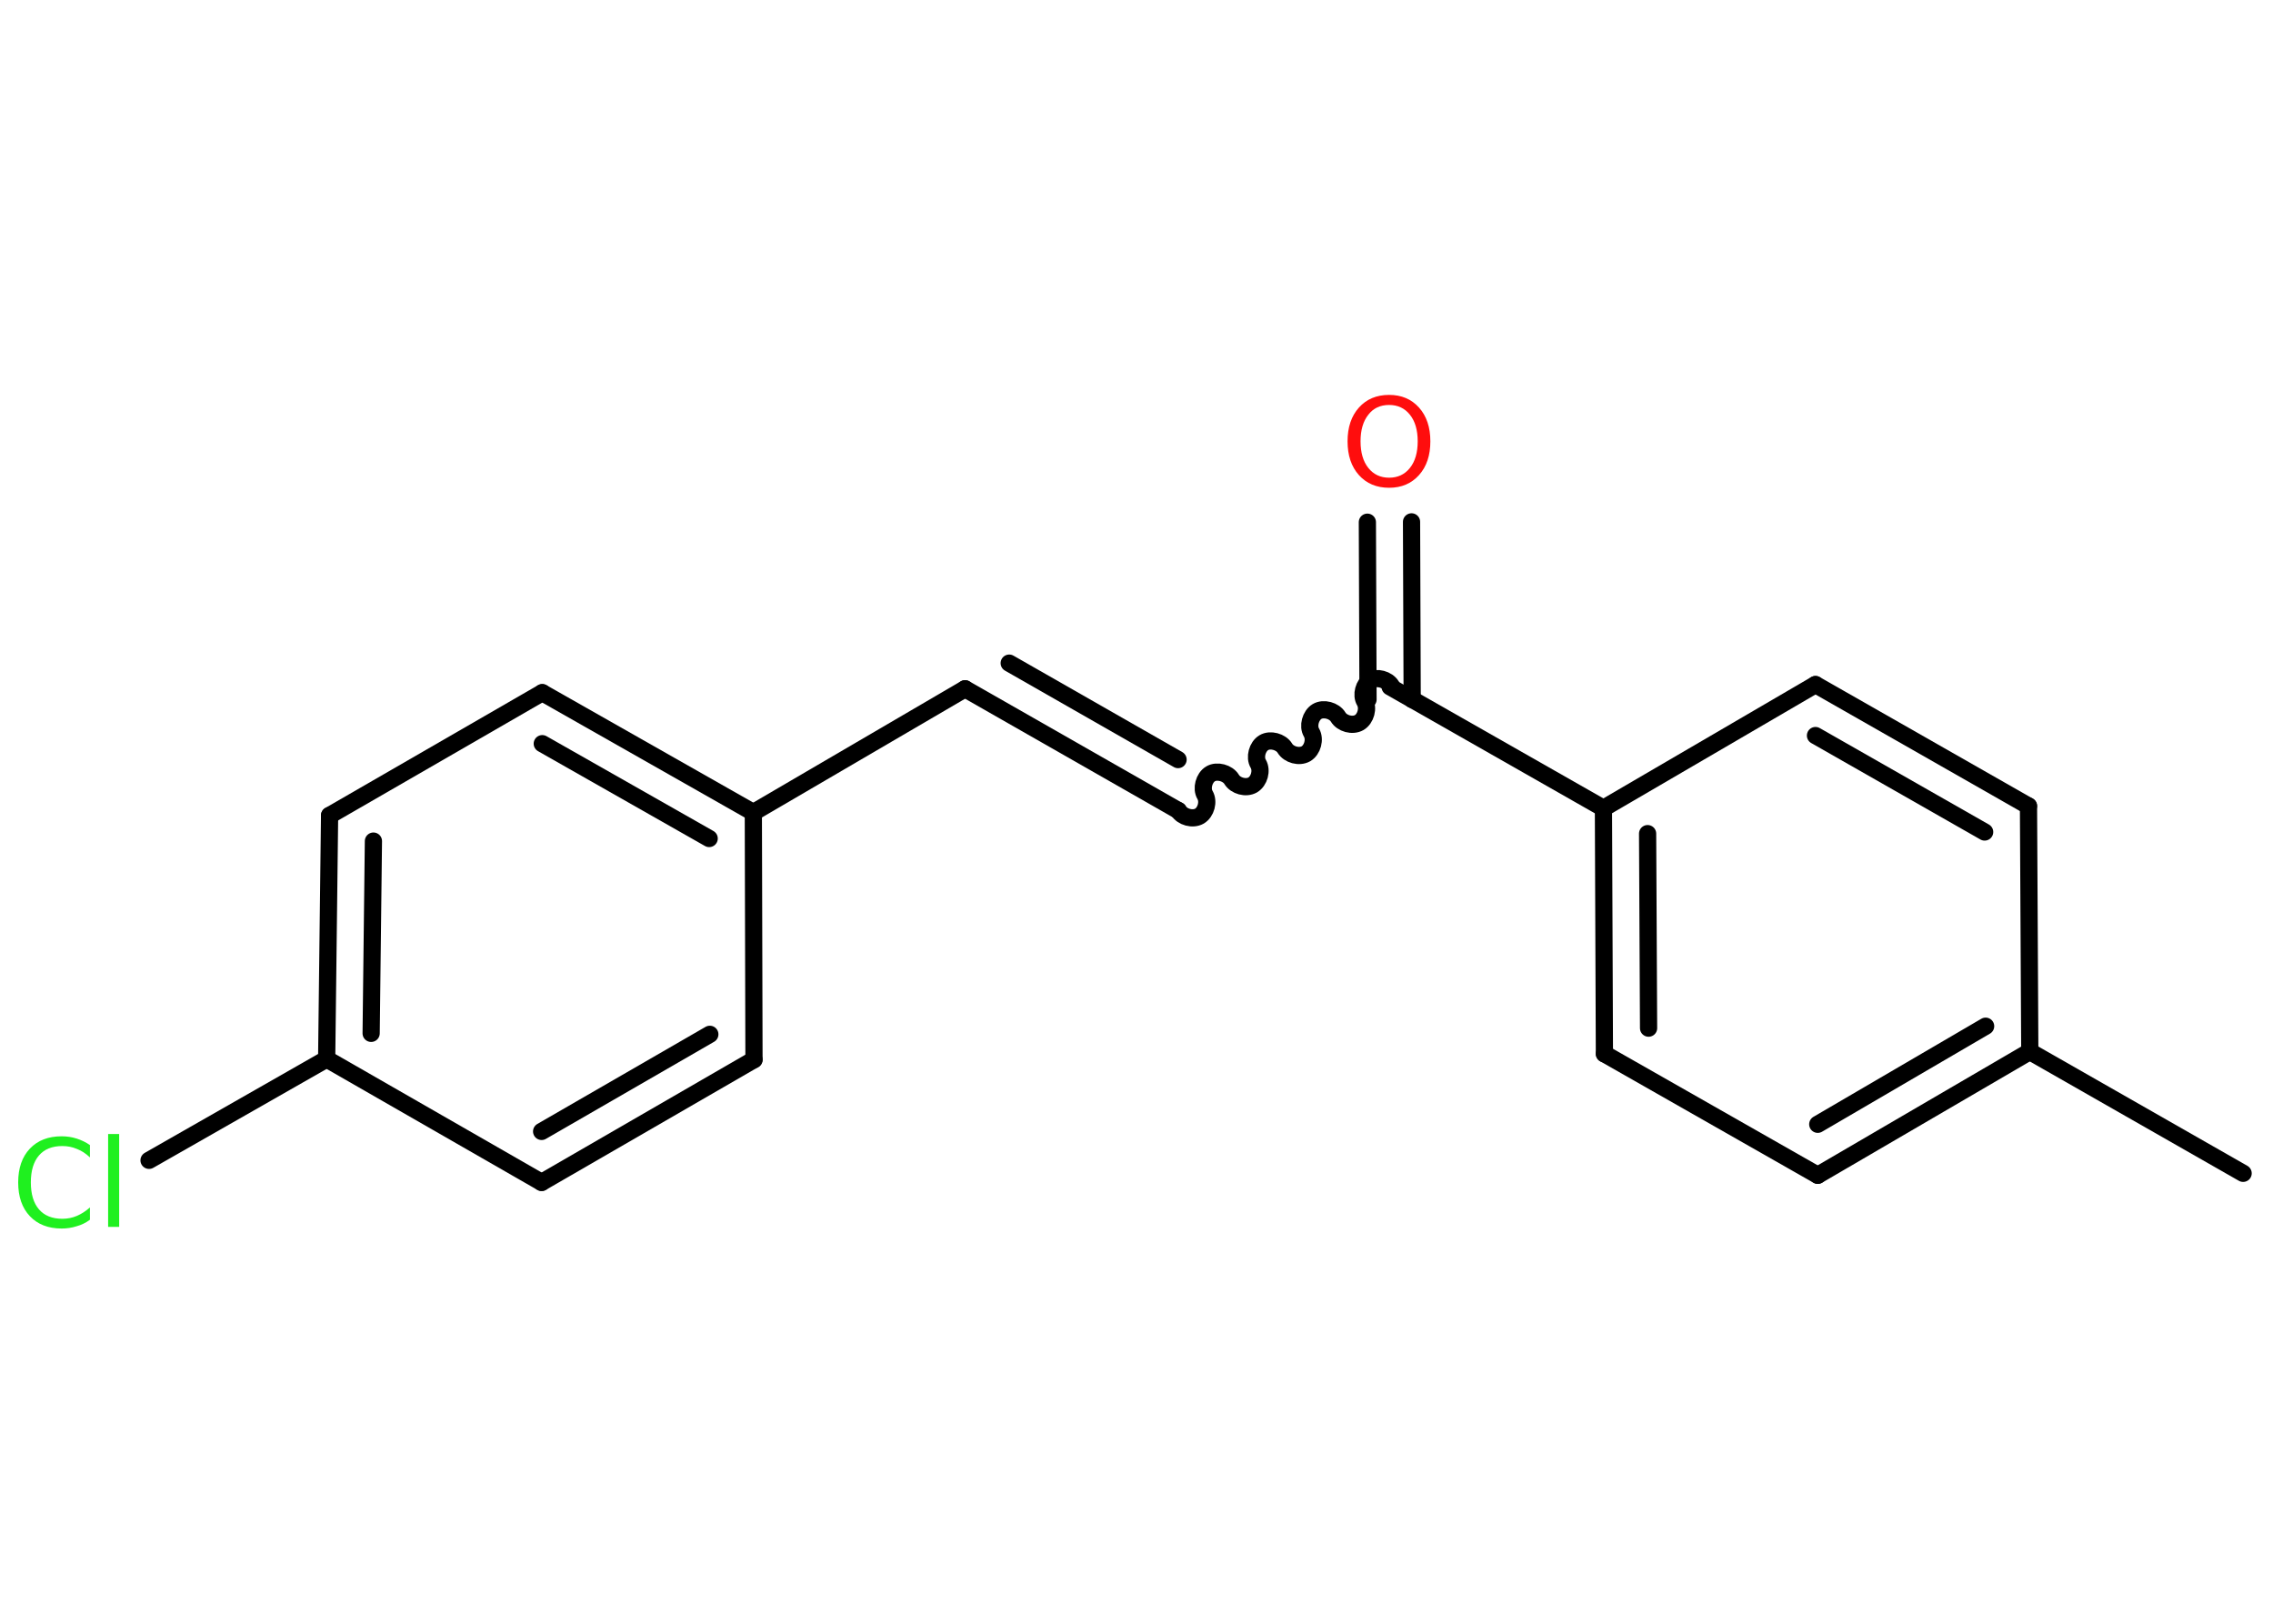 <?xml version='1.0' encoding='UTF-8'?>
<!DOCTYPE svg PUBLIC "-//W3C//DTD SVG 1.1//EN" "http://www.w3.org/Graphics/SVG/1.1/DTD/svg11.dtd">
<svg version='1.2' xmlns='http://www.w3.org/2000/svg' xmlns:xlink='http://www.w3.org/1999/xlink' width='70.0mm' height='50.0mm' viewBox='0 0 70.0 50.0'>
  <desc>Generated by the Chemistry Development Kit (http://github.com/cdk)</desc>
  <g stroke-linecap='round' stroke-linejoin='round' stroke='#000000' stroke-width='.53' fill='#1FF01F'>
    <rect x='.0' y='.0' width='70.0' height='50.0' fill='#FFFFFF' stroke='none'/>
    <g id='mol1' class='mol'>
      <line id='mol1bnd1' class='bond' x1='69.08' y1='36.13' x2='62.51' y2='32.38'/>
      <g id='mol1bnd2' class='bond'>
        <line x1='55.98' y1='36.19' x2='62.51' y2='32.38'/>
        <line x1='55.98' y1='34.62' x2='61.15' y2='31.6'/>
      </g>
      <line id='mol1bnd3' class='bond' x1='55.98' y1='36.19' x2='49.41' y2='32.45'/>
      <g id='mol1bnd4' class='bond'>
        <line x1='49.38' y1='24.89' x2='49.41' y2='32.45'/>
        <line x1='50.74' y1='25.67' x2='50.77' y2='31.66'/>
      </g>
      <line id='mol1bnd5' class='bond' x1='49.38' y1='24.89' x2='42.81' y2='21.15'/>
      <g id='mol1bnd6' class='bond'>
        <line x1='42.13' y1='21.54' x2='42.11' y2='16.08'/>
        <line x1='43.49' y1='21.54' x2='43.47' y2='16.07'/>
      </g>
      <path id='mol1bnd7' class='bond' d='M36.29 24.96c.12 .2 .44 .29 .65 .17c.2 -.12 .29 -.44 .17 -.65c-.12 -.2 -.03 -.53 .17 -.65c.2 -.12 .53 -.03 .65 .17c.12 .2 .44 .29 .65 .17c.2 -.12 .29 -.44 .17 -.65c-.12 -.2 -.03 -.53 .17 -.65c.2 -.12 .53 -.03 .65 .17c.12 .2 .44 .29 .65 .17c.2 -.12 .29 -.44 .17 -.65c-.12 -.2 -.03 -.53 .17 -.65c.2 -.12 .53 -.03 .65 .17c.12 .2 .44 .29 .65 .17c.2 -.12 .29 -.44 .17 -.65c-.12 -.2 -.03 -.53 .17 -.65c.2 -.12 .53 -.03 .65 .17' fill='none' stroke='#000000' stroke-width='.53'/>
      <g id='mol1bnd8' class='bond'>
        <line x1='36.29' y1='24.96' x2='29.72' y2='21.21'/>
        <line x1='36.28' y1='23.39' x2='31.08' y2='20.42'/>
      </g>
      <line id='mol1bnd9' class='bond' x1='29.72' y1='21.21' x2='23.2' y2='25.02'/>
      <g id='mol1bnd10' class='bond'>
        <line x1='23.2' y1='25.02' x2='16.7' y2='21.33'/>
        <line x1='21.84' y1='25.82' x2='16.7' y2='22.9'/>
      </g>
      <line id='mol1bnd11' class='bond' x1='16.7' y1='21.33' x2='10.15' y2='25.11'/>
      <g id='mol1bnd12' class='bond'>
        <line x1='10.15' y1='25.11' x2='10.06' y2='32.61'/>
        <line x1='11.5' y1='25.9' x2='11.43' y2='31.82'/>
      </g>
      <line id='mol1bnd13' class='bond' x1='10.06' y1='32.61' x2='4.59' y2='35.73'/>
      <line id='mol1bnd14' class='bond' x1='10.06' y1='32.61' x2='16.68' y2='36.41'/>
      <g id='mol1bnd15' class='bond'>
        <line x1='16.68' y1='36.41' x2='23.22' y2='32.63'/>
        <line x1='16.68' y1='34.84' x2='21.86' y2='31.85'/>
      </g>
      <line id='mol1bnd16' class='bond' x1='23.2' y1='25.02' x2='23.22' y2='32.63'/>
      <line id='mol1bnd17' class='bond' x1='49.38' y1='24.89' x2='55.91' y2='21.08'/>
      <g id='mol1bnd18' class='bond'>
        <line x1='62.47' y1='24.82' x2='55.91' y2='21.08'/>
        <line x1='61.12' y1='25.62' x2='55.91' y2='22.65'/>
      </g>
      <line id='mol1bnd19' class='bond' x1='62.51' y1='32.38' x2='62.47' y2='24.82'/>
      <path id='mol1atm7' class='atom' d='M42.78 12.47q-.41 .0 -.64 .3q-.24 .3 -.24 .82q.0 .52 .24 .82q.24 .3 .64 .3q.4 .0 .64 -.3q.24 -.3 .24 -.82q.0 -.52 -.24 -.82q-.24 -.3 -.64 -.3zM42.78 12.16q.57 .0 .92 .39q.35 .39 .35 1.04q.0 .65 -.35 1.04q-.35 .39 -.92 .39q-.58 .0 -.93 -.39q-.35 -.39 -.35 -1.04q.0 -.65 .35 -1.04q.35 -.39 .93 -.39z' stroke='none' fill='#FF0D0D'/>
      <path id='mol1atm14' class='atom' d='M2.77 35.25v.39q-.19 -.18 -.4 -.26q-.21 -.09 -.45 -.09q-.47 .0 -.72 .29q-.25 .29 -.25 .83q.0 .54 .25 .83q.25 .29 .72 .29q.24 .0 .45 -.09q.21 -.09 .4 -.26v.38q-.19 .14 -.41 .2q-.22 .07 -.46 .07q-.62 .0 -.98 -.38q-.36 -.38 -.36 -1.04q.0 -.66 .36 -1.04q.36 -.38 .98 -.38q.24 .0 .46 .07q.22 .07 .41 .2zM3.33 34.92h.34v2.86h-.34v-2.86z' stroke='none'/>
    </g>
  </g>
</svg>
